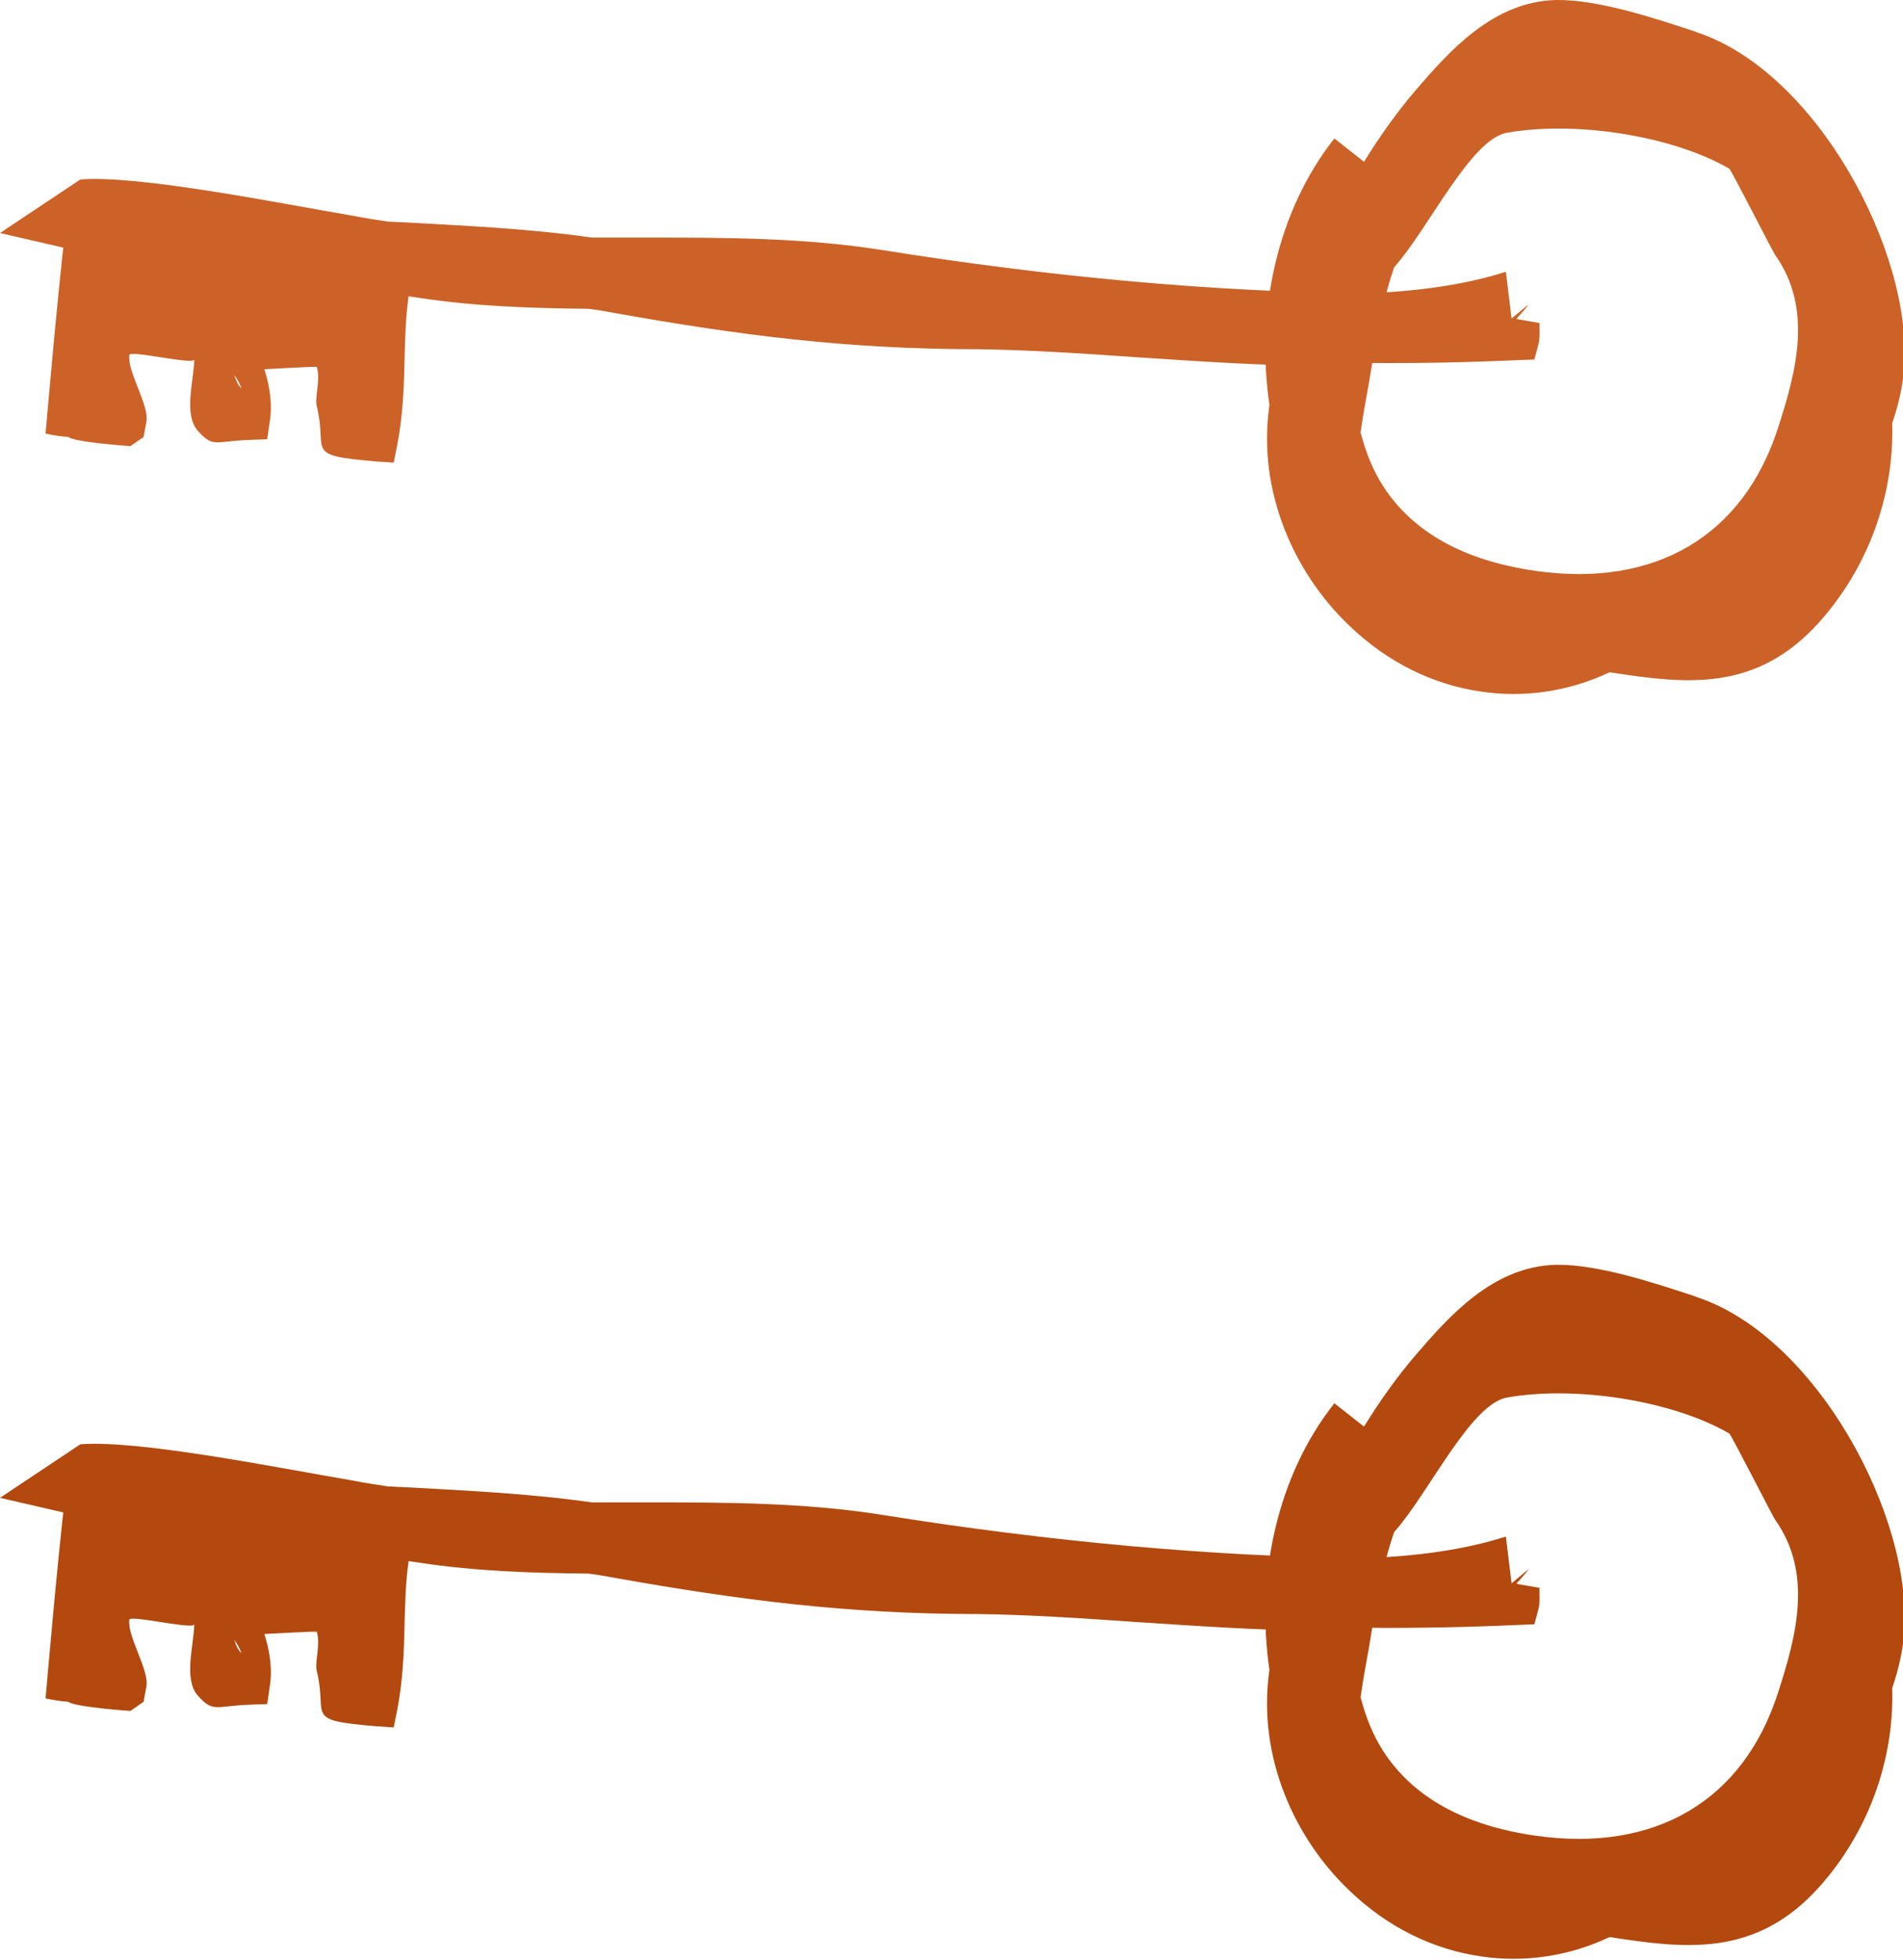 <svg version="1.1" id="Layer_1" xmlns="http://www.w3.org/2000/svg" xmlns:xlink="http://www.w3.org/1999/xlink"
	 width="334px" height="344px">
	 <defs>
	 	<g id="key">
			<path id="key-1" d="M232,64.2c-10.7,0-21.7-0.8-32.6-1.5c-9.9-0.7-19.3-1.3-27.7-1.4c-23.1,0-42.1-2.5-63.5-6.3
				c-1.6-0.3-3.3-0.6-4.9-0.8c-9.8-0.1-19.7-0.4-29.6-1.9c-2.1-0.3-4.2-0.6-6.5-1c-14.3-0.7-29.1-1.7-43.8-5L0,40.9l14.1-9.4
				c10.4-0.8,35,4.2,48,6.4c2,0.4,4,0.7,6,1c0.8,0,1.5,0.1,2.3,0.1c10.9,0.6,22.2,1.1,33.5,2.7c3.2,0,6.3,0,9.5,0
				c13.6,0,27.7,0,41.5,2.2c29.3,4.7,58,7.3,84.3,7.6c9-0.3,17.6-1.4,25.1-3.8l1,8.2l2.9-2.4c0.2,0-2.1,2.5-2,2.4l0,0.1l4,0.7
				c0,0.2,0,0.5,0,0.8c0,0.8,0.1,1.8-0.2,3l-0.7,2.6l-2.7,0.1c-8.8,0.4-17.9,0.6-27.3,0.5C236.9,64.1,234.4,64.2,232,64.2z"/>
			<path id="key-2" d="M12,76.7c-1.3-0.1-2.7-0.3-4-0.6c0,0,2.1-24.5,3.5-36.1l6.8,0.8c0,0,0,0,0,0c7.5,0.1,14.7,2.2,21.7,4.2
				c9.4,2.7,18.3,5.3,27.6,3.3l4.8-1l-0.7,4.8c-0.5,3.6-0.6,7.2-0.7,11.1c-0.1,4.9-0.3,9.9-1.3,15l-0.6,3l-3-0.2
				c-13-1.1-8.5-1.6-10.5-9.7c-0.4-1.5,0.7-4.7,0-6.9c-0.3-0.1-8.9,0.4-9.2,0.4c0.9,2.9,1.5,6.1,0.9,9.5l-0.4,2.8l-2.8,0.1
				c-6.4,0.2-6.6,1.5-9.4-1.6c-2.5-2.9-0.7-8.7-0.6-12.5c-0.1,1-11.3-1.7-11.4-0.8c-0.4,2.9,3.5,8.8,3,11.7l-0.5,2.7l-2.3,1.6
				C22.6,78.3,13,77.6,12,76.7z M41.1,65.8c0.2,0.6,0.4,1.1,0.6,1.5c0.2,0.3,0.4,0.6,0.7,0.9C42.1,67.4,41.7,66.6,41.1,65.8z"/>
			<path id="key-3" d="M260,121.4c-8.4-1.2-16.5-5.1-23.3-11.7c-9.4-9-16.1-23.3-13.9-38.6c-2.4-16.4,1.3-34,11.4-46.8l5.2,4.1
				c2.9-4.7,6-9,9.1-12.6C254.2,9.2,262,0.2,273.2,0c7.4-0.1,17.5,3.3,24.2,5.5l0.5,0.2c21,7,37.8,38.6,36.3,58.7
				c-0.2,3.3-1,6.7-2.1,9.9c0.4,12.6-4.2,25.3-12.8,34.9c-11.2,12.5-23.7,10.8-36.8,8.8C275.3,121.4,267.5,122.5,260,121.4z
				 M238.8,75.9c0.9,3.5,2.2,6.7,4,9.5c5.2,8,14.1,13,26.7,14.8c0,0,0,0,0,0c21,3,36.5-6.1,42.6-25.2c3.2-9.9,6.1-20.8-0.5-30.2
				c-0.2-0.1-7.8-15.1-8.1-15.2c-10.2-5.9-27.3-8.4-39-6.3c-6.4,1.1-13.8,16.9-19.8,23.6c-1.5,4.3-2.6,9.2-3.5,14.8
				c-0.3,1.7-0.6,3.4-0.9,5.3C239.8,69.9,239.2,72.9,238.8,75.9z"/>
		</g>
	</defs>
	<use x="0" y="0" style="fill: #CC6227;" xlink:href="#key-1" />
	<use x="0" y="0" style="fill: #CC6227;" xlink:href="#key-2" />
	<use x="0" y="0" style="fill: #CC6227;" xlink:href="#key-3" />
	
	<use x="0" y="222" style="fill: #B3490E;" xlink:href="#key-1" />
	<use x="0" y="222" style="fill: #B3490E;" xlink:href="#key-2" />
	<use x="0" y="222" style="fill: #B3490E;" xlink:href="#key-3" />
</svg>